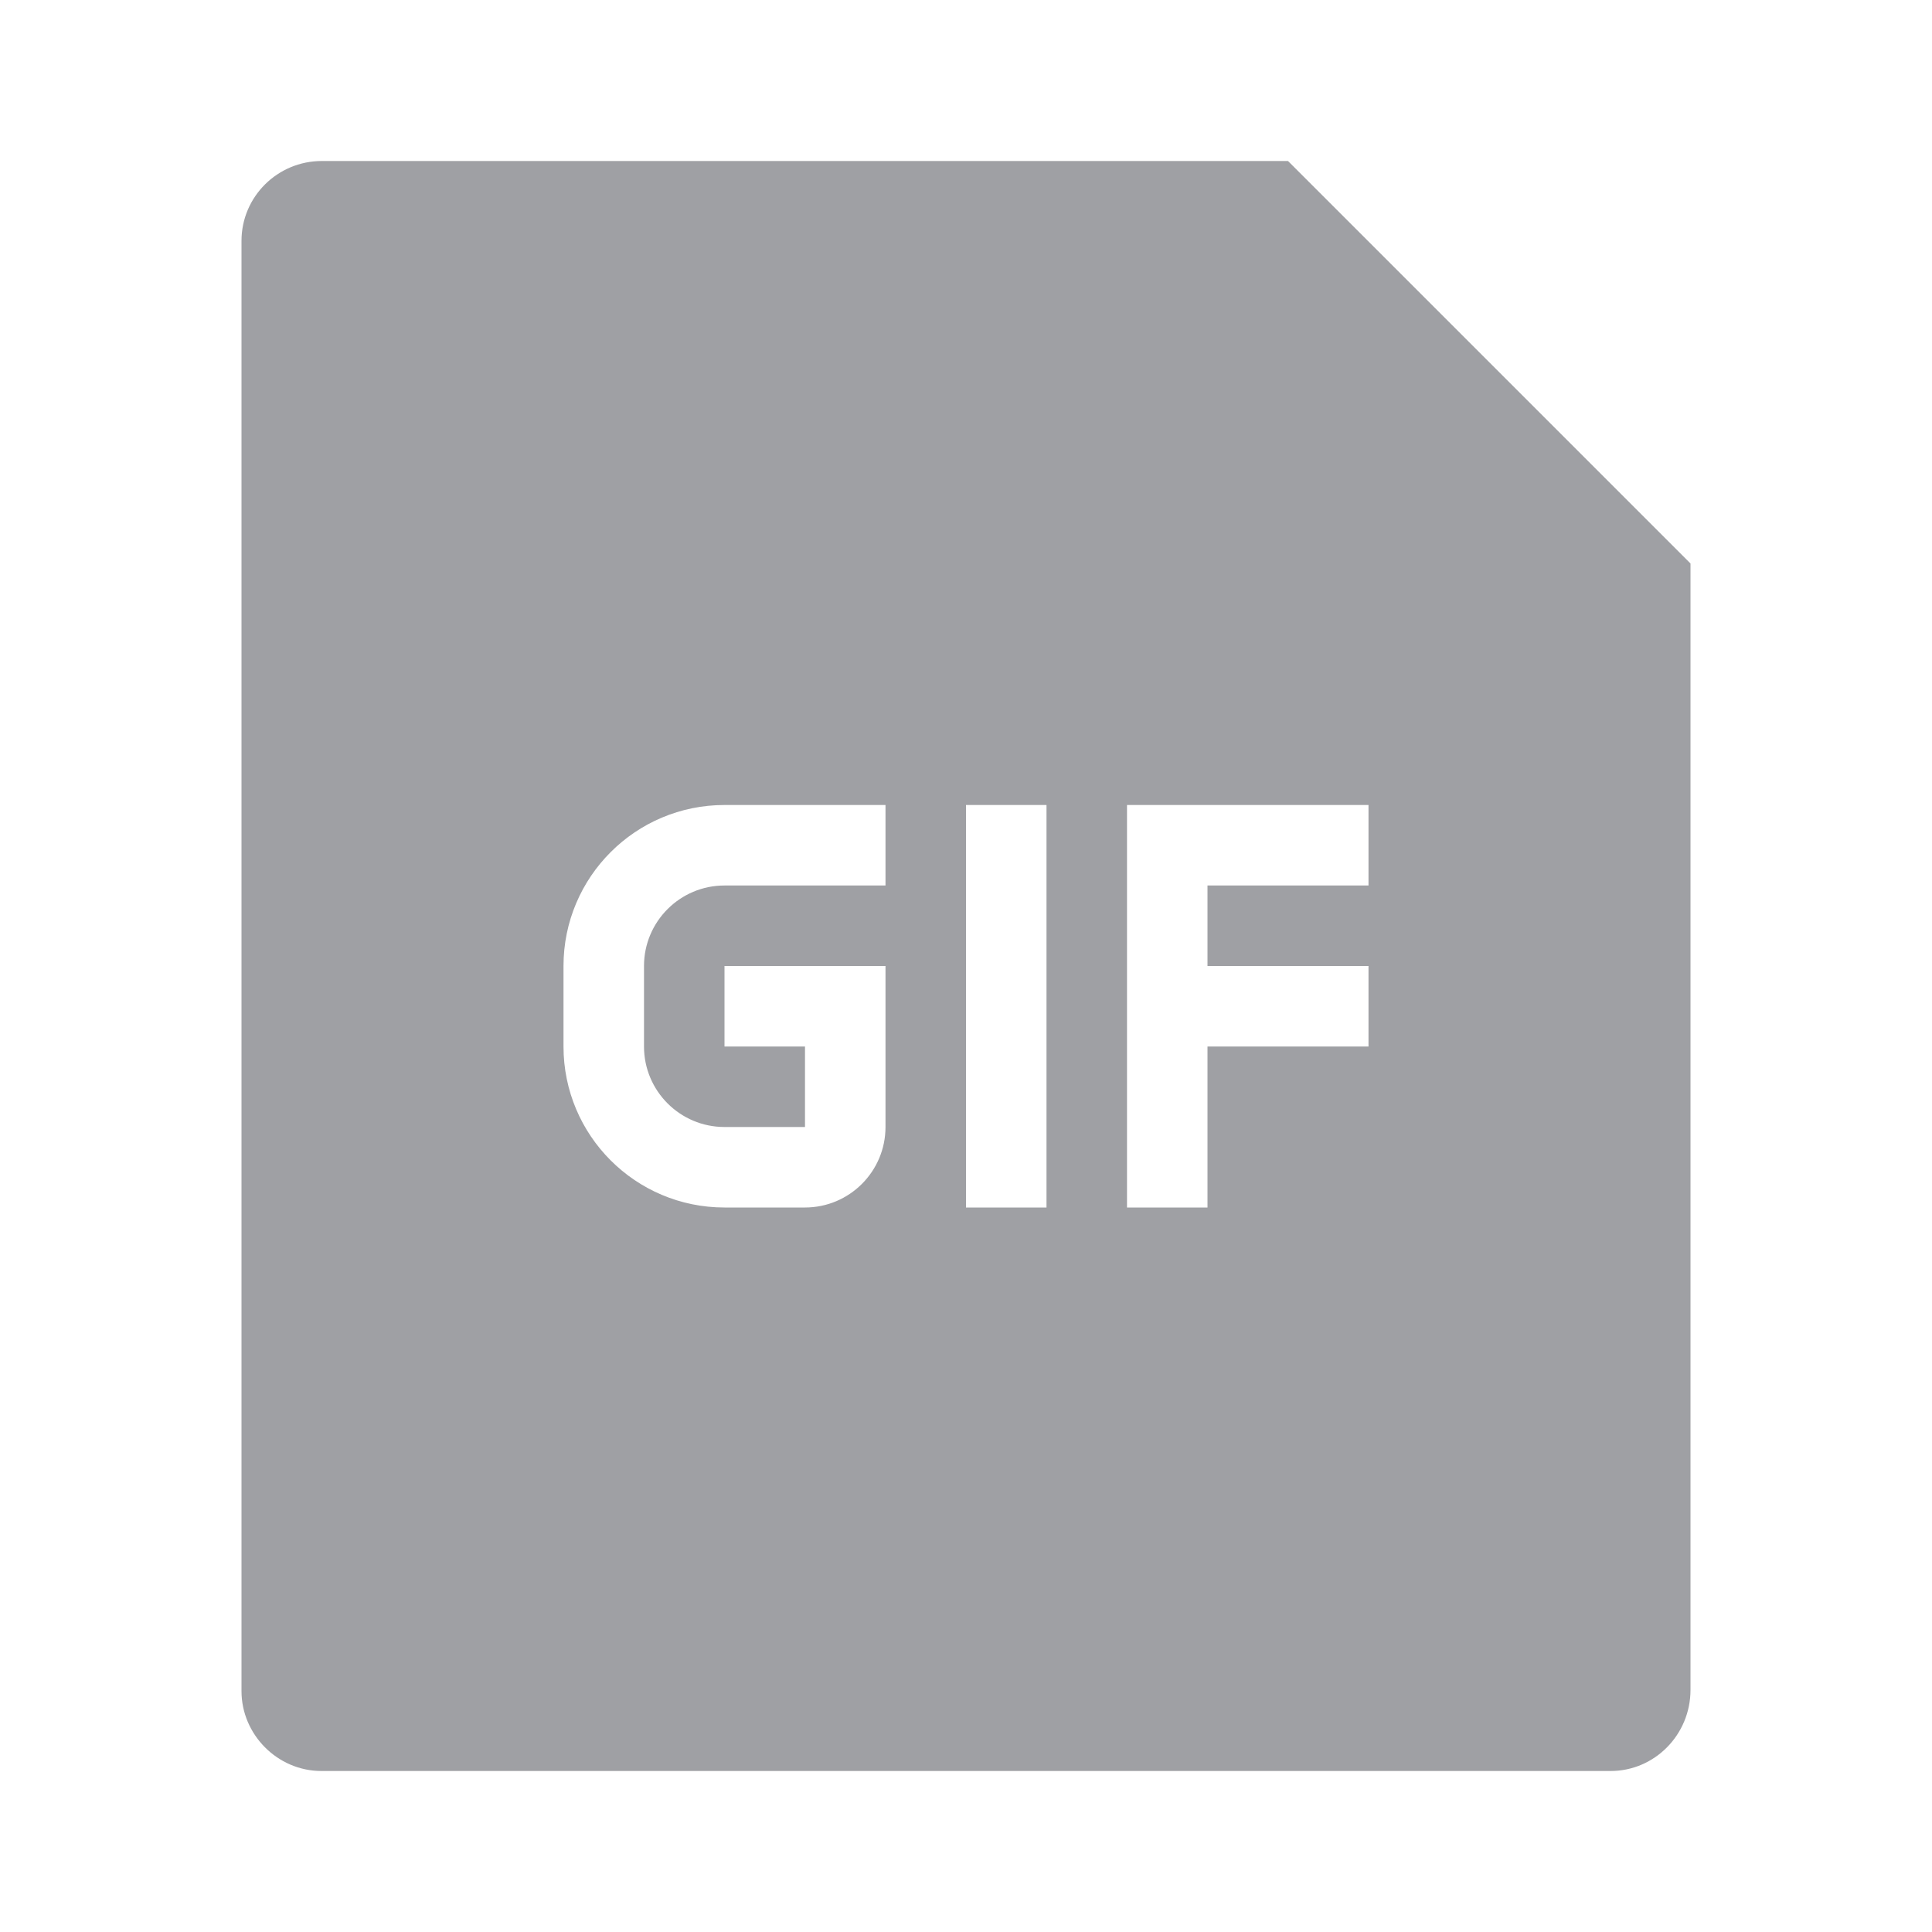<svg xmlns="http://www.w3.org/2000/svg" viewBox="0 0 24 24" width="64" height="64" fill="rgba(159,160,164,1)"><path d="M16 2L21 7L21 20.992C21 21.549 20.555 22 20.007 22H3.993C3.445 22 3 21.545 3 21.008V2.992C3 2.444 3.447 2 3.998 2H16ZM13 10H12V15H13V10ZM11 10H9C7.895 10 7 10.895 7 12V13C7 14.105 7.895 15 9 15H10C10.552 15 11 14.552 11 14V12H9V13H10V14H9C8.448 14 8 13.552 8 13V12C8 11.448 8.448 11 9 11H11V10ZM17 10H14V15H15V13H17V12H15V11H17V10Z"></path></svg>